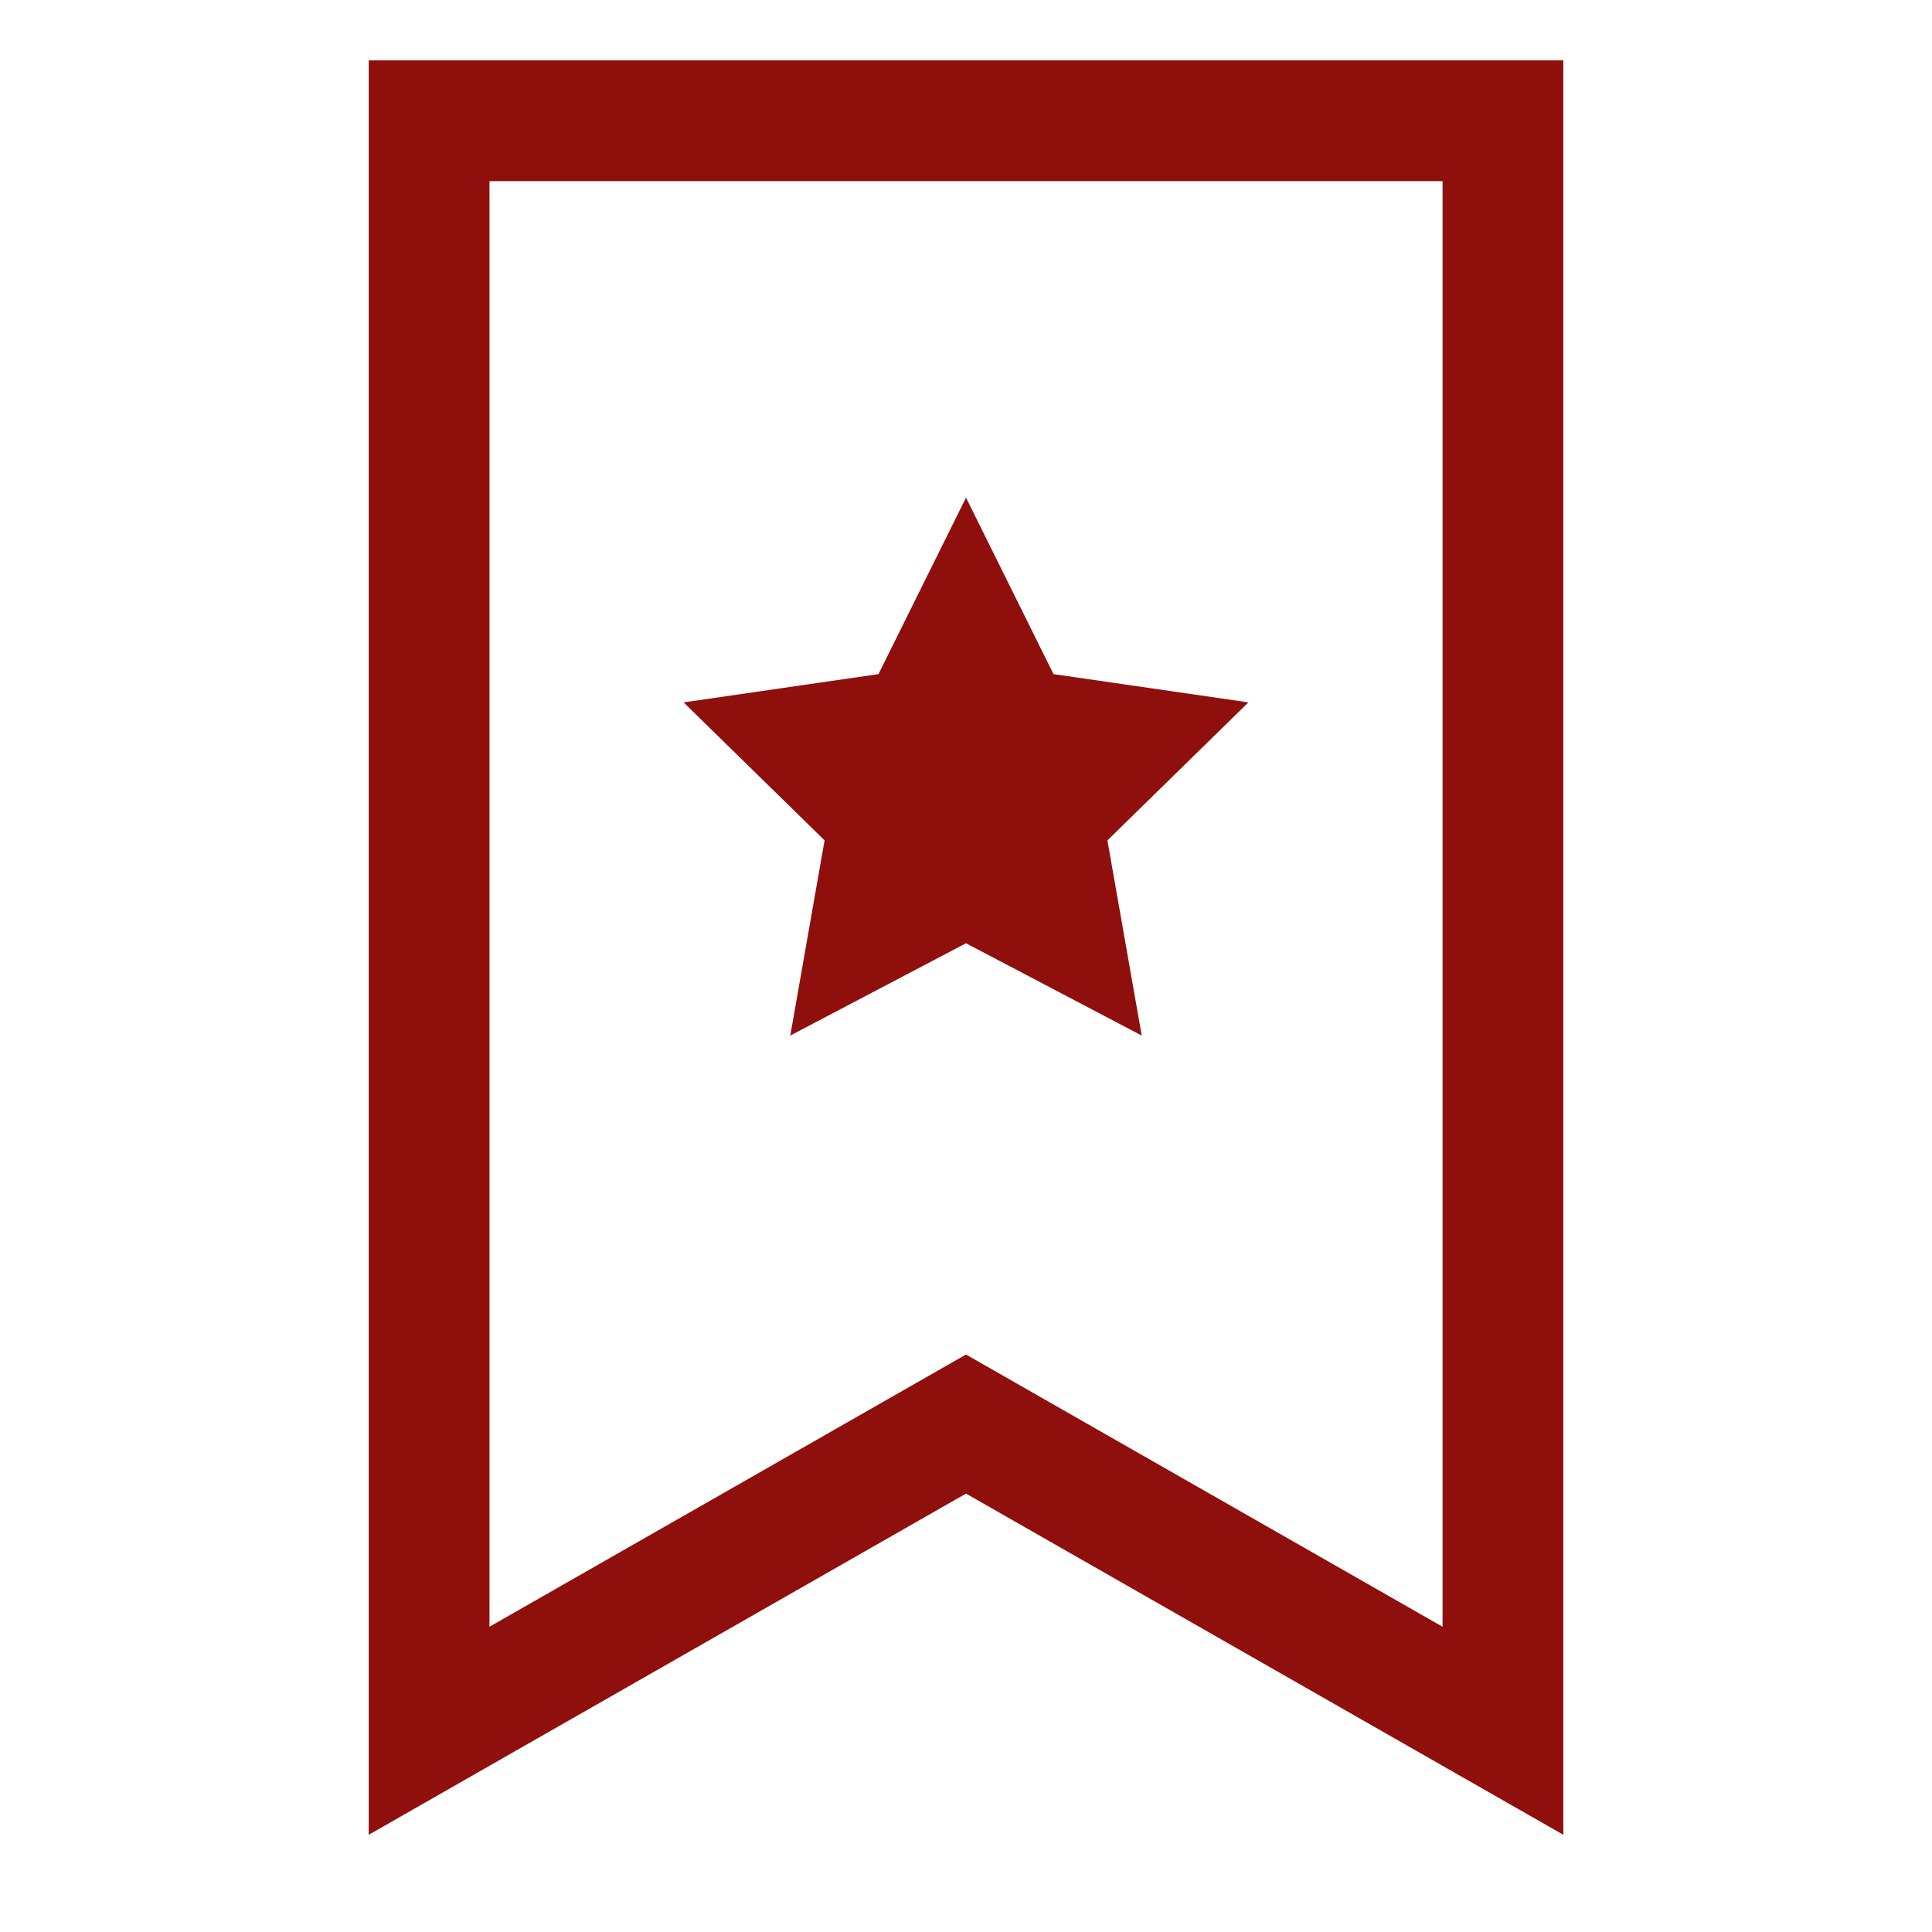 <svg width="40" height="40" viewBox="0 0 40 40" fill="none" xmlns="http://www.w3.org/2000/svg">
<path fill-rule="evenodd" clip-rule="evenodd" d="M7.634 1.25H32.367V37.987L20 30.923L7.634 37.987V1.25ZM10.134 3.75V33.68L20 28.044L29.867 33.68V3.75H10.134Z" fill="#8F0F0C"/>
<path fill-rule="evenodd" clip-rule="evenodd" d="M21.812 13.957L20 10.303L18.188 13.957L14.153 14.542L17.072 17.399L16.362 21.44L20 19.529L23.638 21.44L22.928 17.399L25.847 14.542L21.812 13.957Z" fill="#8F0F0C"/>
</svg>

